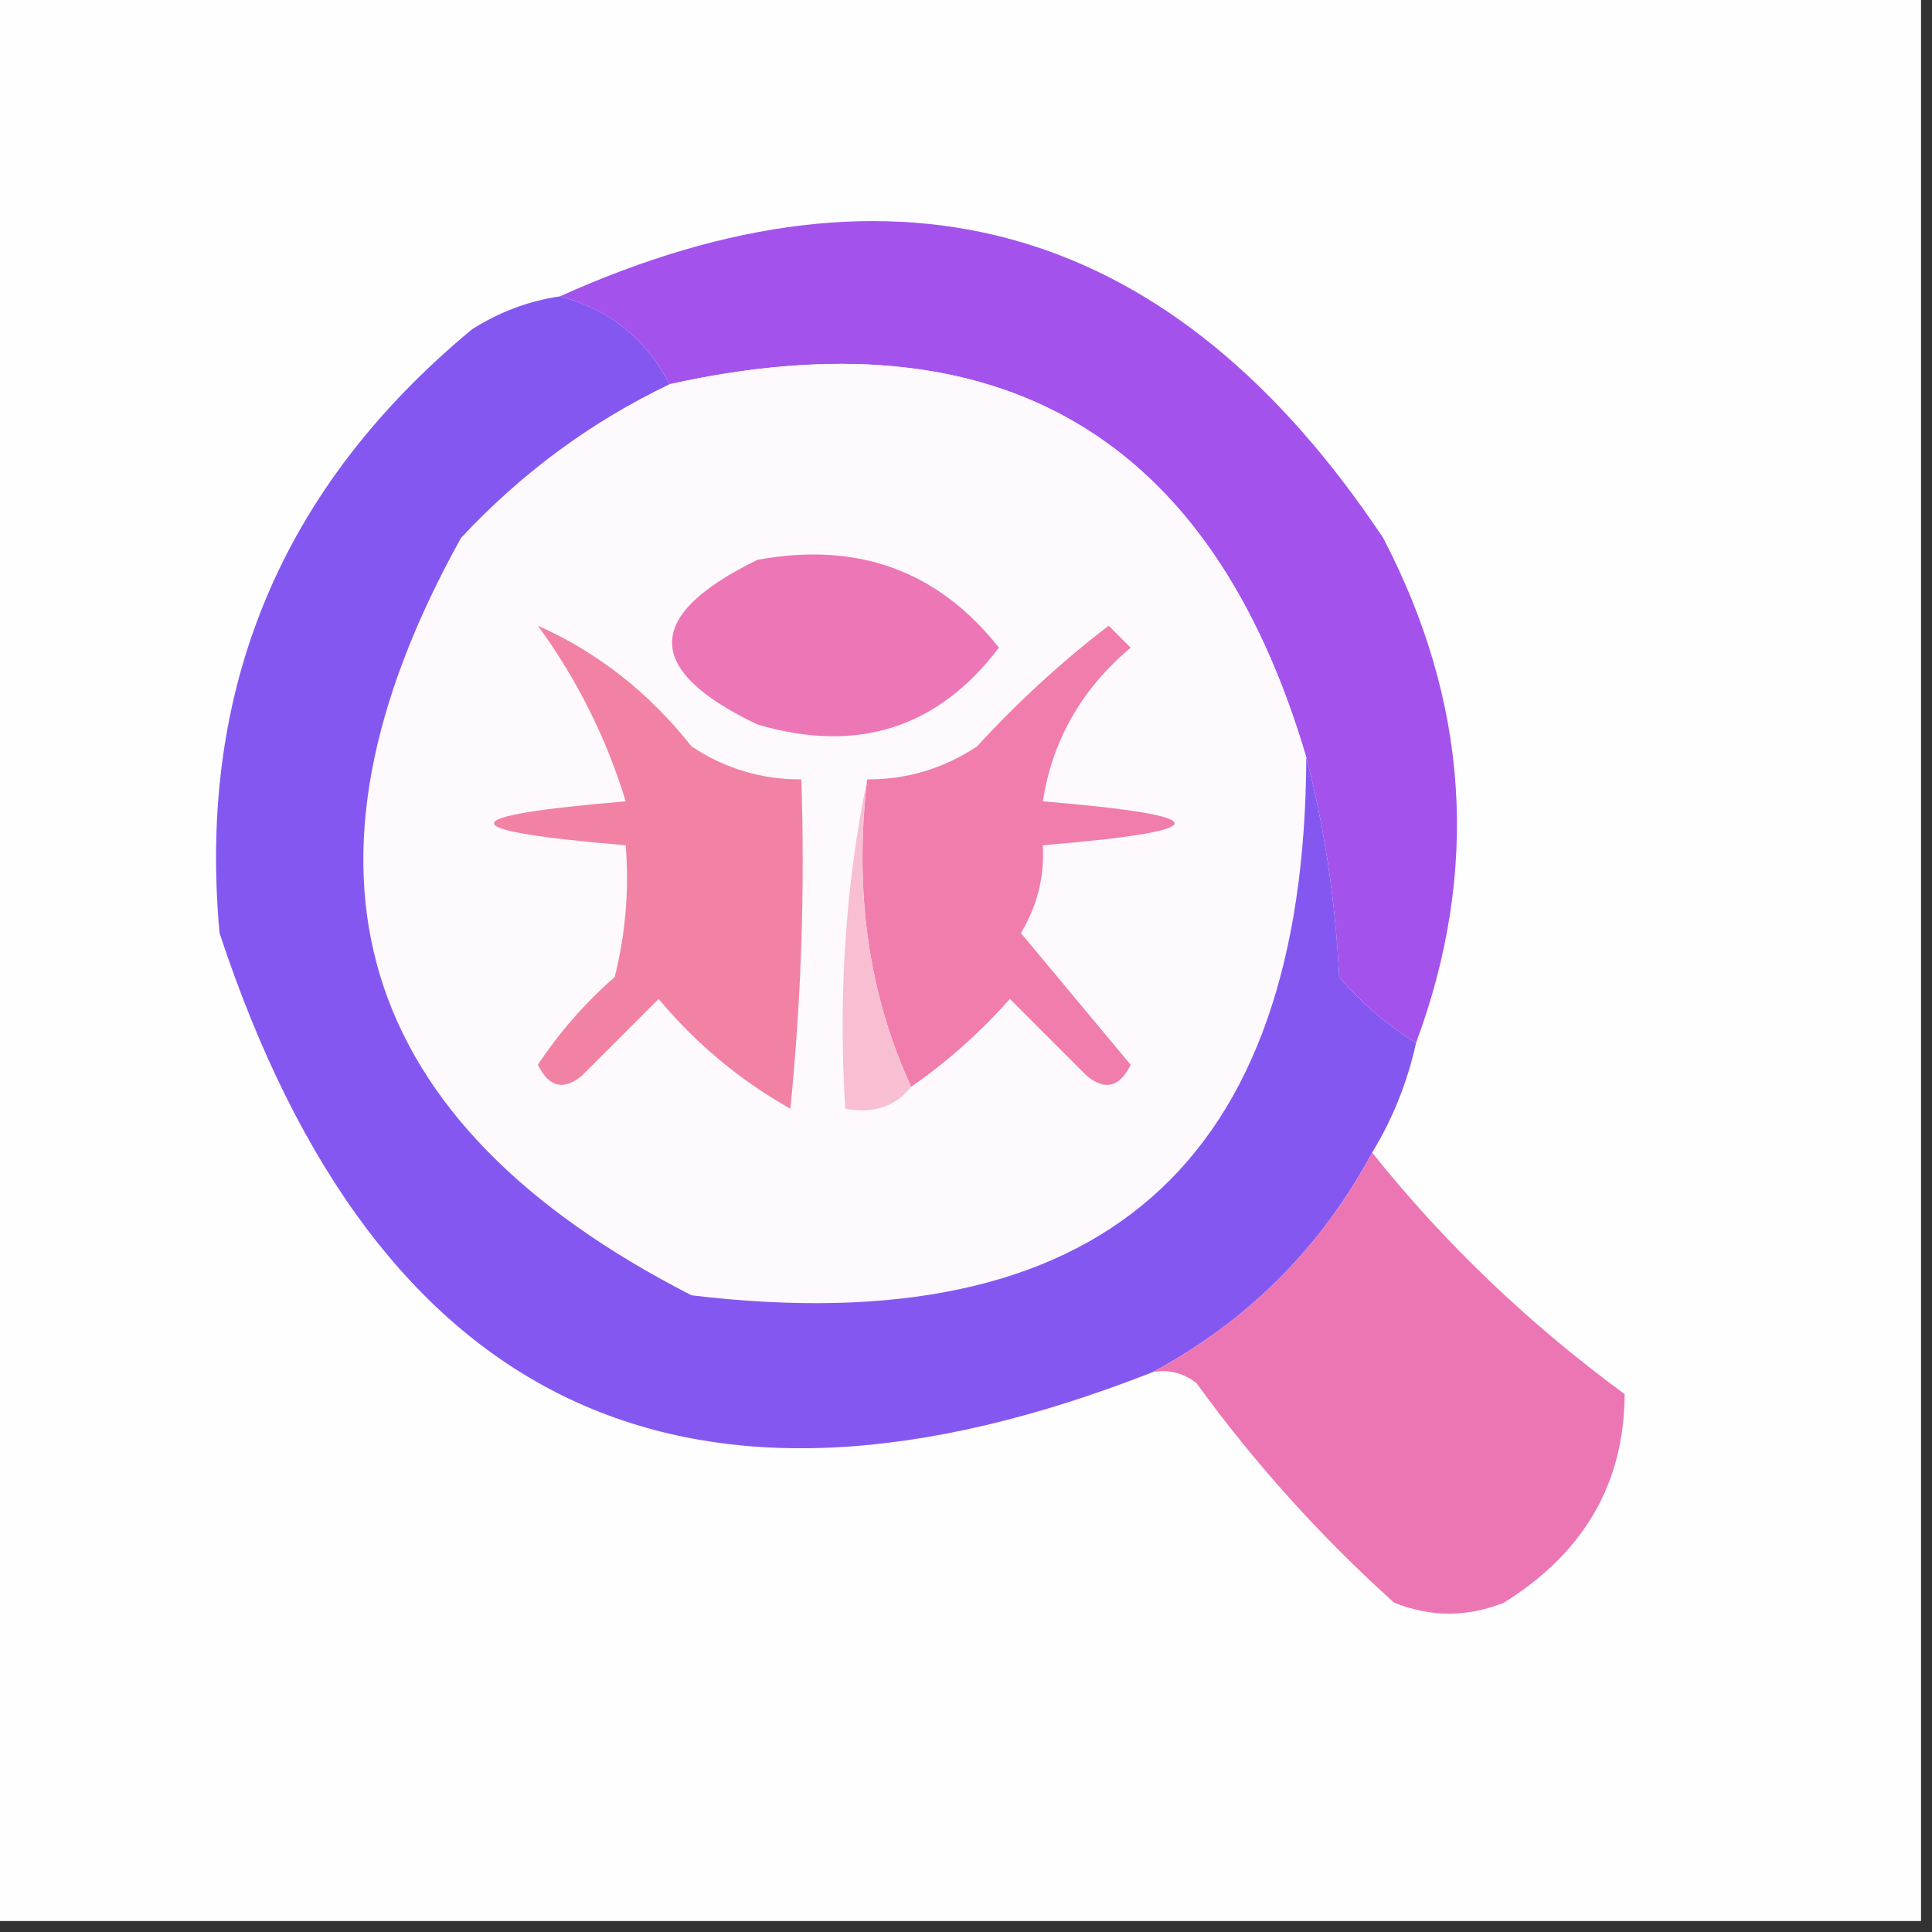 <svg xmlns="http://www.w3.org/2000/svg" version="1.1" width="88px" height="88px" style="shape-rendering:geometricPrecision; text-rendering:geometricPrecision; image-rendering:optimizeQuality; fill-rule:evenodd; clip-rule:evenodd" xmlns:xlink="http://www.w3.org/1999/xlink">
<rect width="100%" height="100%" fill="#333333" stroke="none"/>
<g><path style="opacity:1" fill="#fefefe" d="M -0.5,-0.5 C 28.833,-0.5 58.167,-0.5 87.5,-0.5C 87.5,28.833 87.5,58.167 87.5,87.5C 58.167,87.5 28.833,87.5 -0.5,87.5C -0.5,58.167 -0.5,28.833 -0.5,-0.5 Z"/></g>
<g><path style="opacity:1" fill="#a353ec" d="M 64.5,47.5 C 63.206,46.71 62.039,45.71 61,44.5C 60.821,40.975 60.321,37.641 59.5,34.5C 55.175,19.835 45.508,14.168 30.5,17.5C 29.415,15.413 27.749,14.08 25.5,13.5C 40.964,6.523 53.464,10.19 63,24.5C 66.91,31.995 67.41,39.661 64.5,47.5 Z"/></g>
<g><path style="opacity:1" fill="#fdf9fd" d="M 59.5,34.5 C 59.423,53.06 50.09,61.226 31.5,59C 16.095,51.118 12.595,39.618 21,24.5C 23.752,21.547 26.918,19.214 30.5,17.5C 45.508,14.168 55.175,19.835 59.5,34.5 Z"/></g>
<g><path style="opacity:1" fill="#ed76b6" d="M 34.5,25.5 C 39.06,24.658 42.727,25.991 45.5,29.5C 42.717,33.171 39.05,34.337 34.5,33C 29.316,30.527 29.316,28.027 34.5,25.5 Z"/></g>
<g><path style="opacity:1" fill="#f07dab" d="M 41.5,49.5 C 39.564,45.285 38.897,40.619 39.5,35.5C 41.308,35.509 42.975,35.009 44.5,34C 46.35,31.982 48.35,30.149 50.5,28.5C 50.833,28.833 51.167,29.167 51.5,29.5C 49.266,31.381 47.933,33.715 47.5,36.5C 55.5,37.167 55.5,37.833 47.5,38.5C 47.579,39.931 47.246,41.264 46.5,42.5C 48.167,44.5 49.833,46.5 51.5,48.5C 50.998,49.521 50.332,49.688 49.5,49C 48.333,47.833 47.167,46.667 46,45.5C 44.629,47.041 43.129,48.375 41.5,49.5 Z"/></g>
<g><path style="opacity:1" fill="#f182a3" d="M 24.5,28.5 C 27.225,29.713 29.559,31.546 31.5,34C 33.025,35.009 34.692,35.509 36.5,35.5C 36.666,40.511 36.499,45.511 36,50.5C 33.708,49.21 31.708,47.544 30,45.5C 28.833,46.667 27.667,47.833 26.5,49C 25.668,49.688 25.002,49.521 24.5,48.5C 25.48,47.019 26.647,45.685 28,44.5C 28.495,42.527 28.662,40.527 28.5,38.5C 20.5,37.833 20.5,37.167 28.5,36.5C 27.618,33.615 26.285,30.948 24.5,28.5 Z"/></g>
<g><path style="opacity:1" fill="#8458f0" d="M 25.5,13.5 C 27.749,14.08 29.415,15.413 30.5,17.5C 26.918,19.214 23.752,21.547 21,24.5C 12.595,39.618 16.095,51.118 31.5,59C 50.09,61.226 59.423,53.06 59.5,34.5C 60.321,37.641 60.821,40.975 61,44.5C 62.039,45.71 63.206,46.71 64.5,47.5C 64.108,49.284 63.441,50.95 62.5,52.5C 60.167,56.833 56.833,60.167 52.5,62.5C 31.313,70.824 17.146,64.157 10,42.5C 8.985,31.358 12.818,22.191 21.5,15C 22.745,14.209 24.078,13.709 25.5,13.5 Z"/></g>
<g><path style="opacity:1" fill="#f8bed2" d="M 39.5,35.5 C 38.897,40.619 39.564,45.285 41.5,49.5C 40.791,50.404 39.791,50.737 38.5,50.5C 38.179,45.305 38.513,40.305 39.5,35.5 Z"/></g>
<g><path style="opacity:1" fill="#ec76b3" d="M 62.5,52.5 C 65.784,56.615 69.618,60.282 74,63.5C 73.985,67.559 72.152,70.726 68.5,73C 66.833,73.667 65.167,73.667 63.5,73C 60.13,69.965 57.13,66.632 54.5,63C 53.906,62.536 53.239,62.369 52.5,62.5C 56.833,60.167 60.167,56.833 62.5,52.5 Z"/></g>
</svg>
